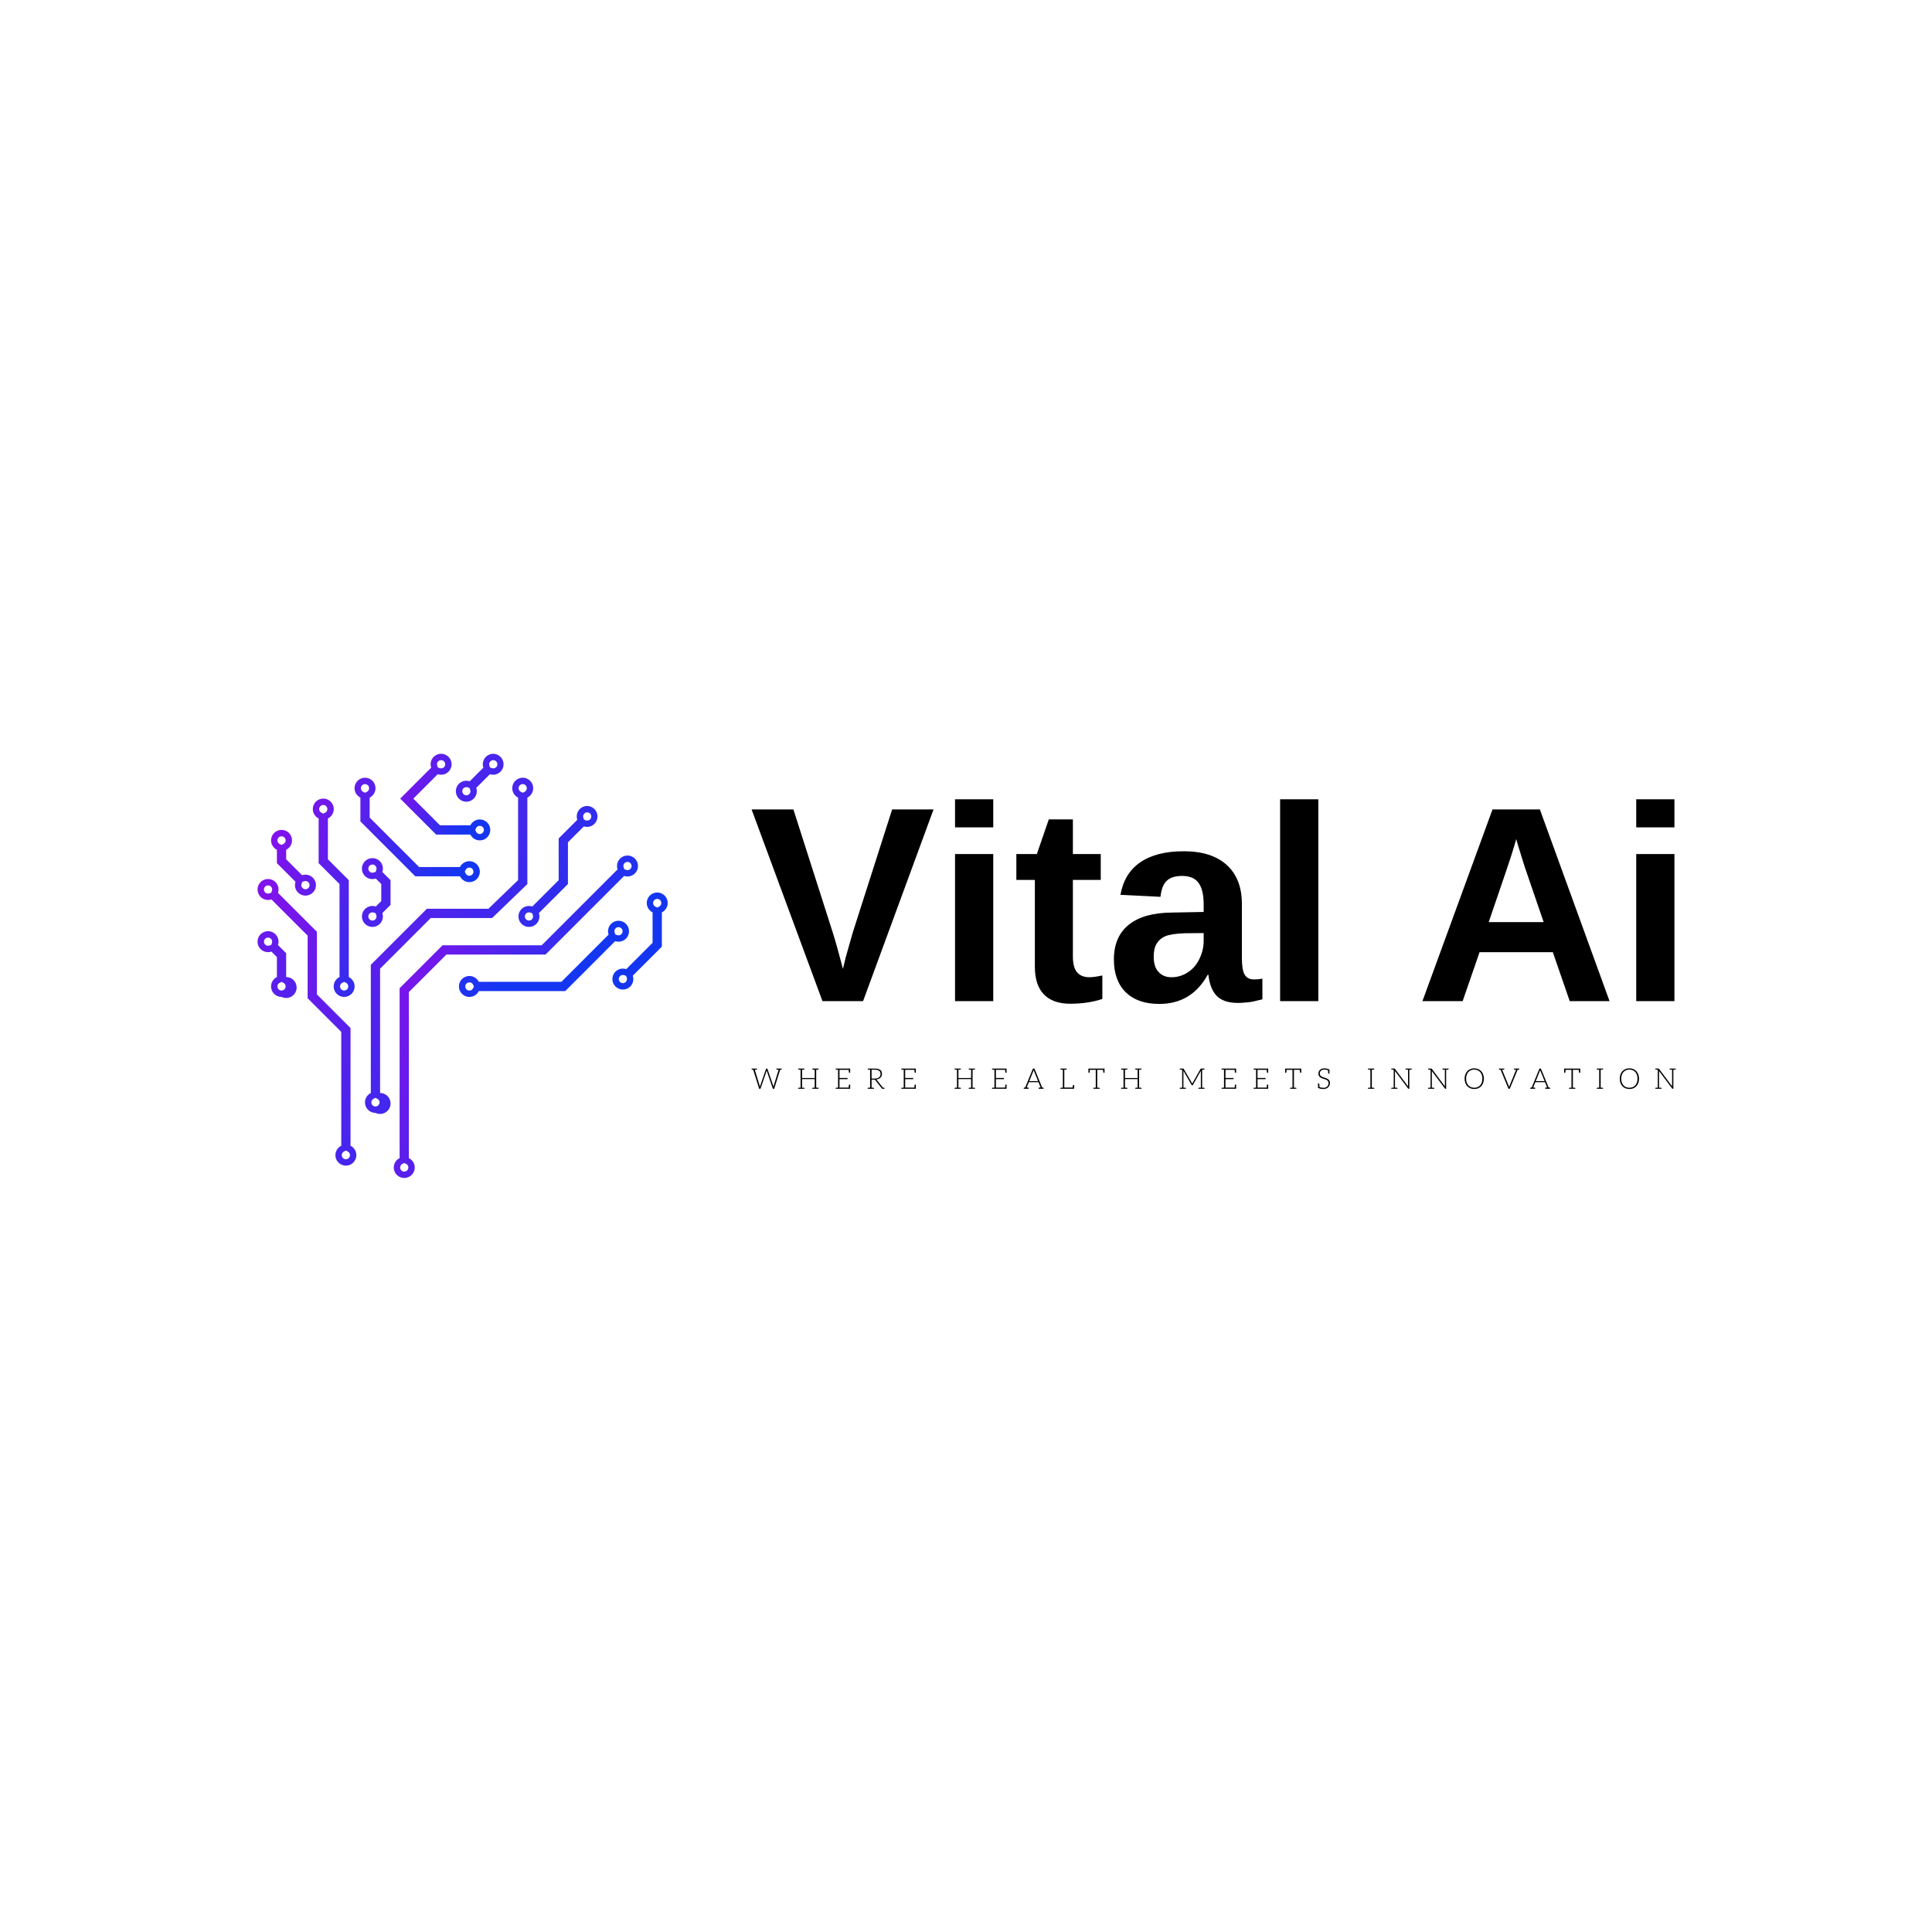 <svg data-v-fde0c5aa="" xmlns="http://www.w3.org/2000/svg" viewBox="0 0 300 300" class="iconLeftSlogan"><!----><defs data-v-fde0c5aa=""><!----></defs><rect data-v-fde0c5aa="" fill="transparent" x="0" y="0" width="300px" height="300px" class="logo-background-square"></rect><defs data-v-fde0c5aa=""><!----></defs><g data-v-fde0c5aa="" id="8cb8ba72-6720-49d6-9fff-7cfb6169f736" fill="#000000" transform="matrix(3.091,0,0,3.091,116.399,116.293)"><path d="M9.24 3.04L5.70 12.67L3.66 12.67L0.10 3.04L2.20 3.04L4.18 9.23L4.18 9.23Q4.37 9.83 4.69 11.05L4.69 11.05L4.83 10.46L5.18 9.23L7.16 3.04L9.24 3.04ZM12.24 3.94L10.32 3.94L10.32 2.53L12.24 2.53L12.24 3.94ZM12.24 12.67L10.32 12.67L10.32 5.28L12.24 5.28L12.24 12.67ZM16.10 12.80L16.10 12.80L16.10 12.80Q15.25 12.80 14.79 12.34L14.79 12.34L14.79 12.34Q14.33 11.87 14.33 10.94L14.33 10.94L14.33 6.58L13.40 6.58L13.40 5.28L14.43 5.28L15.03 3.54L16.24 3.54L16.24 5.28L17.64 5.28L17.64 6.58L16.24 6.58L16.24 10.42L16.24 10.42Q16.24 10.96 16.44 11.21L16.44 11.21L16.44 11.21Q16.65 11.47 17.08 11.47L17.08 11.47L17.08 11.47Q17.30 11.47 17.72 11.38L17.72 11.38L17.72 12.56L17.72 12.56Q17.01 12.80 16.10 12.80ZM20.58 12.81L20.58 12.81L20.58 12.81Q19.50 12.81 18.90 12.23L18.90 12.23L18.90 12.23Q18.30 11.64 18.30 10.58L18.30 10.58L18.30 10.58Q18.30 9.43 19.05 8.83L19.05 8.83L19.05 8.83Q19.80 8.23 21.22 8.22L21.22 8.22L22.81 8.19L22.81 7.81L22.81 7.81Q22.81 7.09 22.56 6.74L22.56 6.74L22.56 6.74Q22.31 6.38 21.73 6.38L21.73 6.38L21.73 6.38Q21.20 6.38 20.95 6.63L20.95 6.63L20.95 6.63Q20.70 6.87 20.64 7.43L20.64 7.43L18.63 7.33L18.63 7.33Q18.82 6.25 19.62 5.70L19.62 5.70L19.62 5.70Q20.43 5.14 21.81 5.14L21.81 5.14L21.81 5.14Q23.21 5.14 23.97 5.83L23.97 5.83L23.97 5.83Q24.73 6.52 24.73 7.79L24.73 7.79L24.73 10.49L24.73 10.49Q24.73 11.11 24.87 11.34L24.87 11.34L24.87 11.34Q25.01 11.58 25.34 11.58L25.34 11.58L25.34 11.58Q25.56 11.58 25.76 11.54L25.76 11.54L25.76 12.58L25.76 12.58Q25.59 12.62 25.46 12.65L25.46 12.65L25.46 12.65Q25.32 12.69 25.18 12.71L25.18 12.71L25.18 12.71Q25.05 12.73 24.89 12.74L24.89 12.74L24.89 12.74Q24.74 12.76 24.53 12.76L24.53 12.76L24.53 12.76Q23.81 12.76 23.46 12.40L23.46 12.40L23.46 12.40Q23.12 12.04 23.05 11.35L23.05 11.35L23.01 11.35L23.01 11.35Q22.20 12.81 20.58 12.81ZM22.81 9.63L22.81 9.25L21.83 9.26L21.83 9.26Q21.16 9.29 20.88 9.41L20.88 9.41L20.88 9.41Q20.60 9.53 20.45 9.78L20.45 9.78L20.45 9.78Q20.30 10.02 20.30 10.43L20.30 10.43L20.30 10.43Q20.30 10.96 20.55 11.21L20.55 11.21L20.55 11.21Q20.79 11.47 21.19 11.47L21.19 11.47L21.19 11.47Q21.64 11.47 22.02 11.22L22.02 11.22L22.02 11.22Q22.39 10.98 22.60 10.54L22.60 10.54L22.60 10.54Q22.81 10.11 22.81 9.63L22.81 9.63ZM28.57 12.67L26.65 12.67L26.65 2.53L28.57 2.53L28.57 12.67ZM43.20 12.67L41.20 12.67L40.35 10.21L36.67 10.21L35.82 12.67L33.80 12.67L37.32 3.04L39.70 3.04L43.20 12.67ZM38.65 5.00L38.51 4.53L38.47 4.68L38.47 4.68Q38.40 4.92 38.30 5.24L38.30 5.24L38.30 5.24Q38.21 5.55 37.13 8.70L37.13 8.70L39.89 8.70L38.94 5.93L38.65 5.00ZM46.46 3.94L44.54 3.94L44.54 2.53L46.46 2.53L46.46 3.94ZM46.46 12.67L44.54 12.67L44.54 5.28L46.46 5.28L46.46 12.67Z"></path></g><defs data-v-fde0c5aa=""><linearGradient data-v-fde0c5aa="" gradientTransform="rotate(25)" id="ef370a86-20cb-4e00-9439-7c5e3643e2f0" x1="0%" y1="0%" x2="100%" y2="0%"><stop data-v-fde0c5aa="" offset="0%" stop-color="#920DE9" stop-opacity="1"></stop><stop data-v-fde0c5aa="" offset="100%" stop-color="#1536F1" stop-opacity="1"></stop></linearGradient></defs><g data-v-fde0c5aa="" id="fdb62885-aa9d-49a2-957b-970595d986d7" stroke="none" fill="url(#ef370a86-20cb-4e00-9439-7c5e3643e2f0)" transform="matrix(0.792,0,0,0.792,32.239,110.383)"><path d="M82.322 29.618a.803.803 0 0 1 .566 1.368.791.791 0 0 1-.563.233.818.818 0 0 1-.26-.042l-.374-.126-.126-.374a.798.798 0 0 1 .757-1.059m-43.77 59.019l.354.175a.801.801 0 1 1-1.155.717c0-.305.171-.58.447-.717l.354-.175m43.77-60.269a2.049 2.049 0 0 0-1.942 2.707L65.494 45.962H46.056l-8.414 8.414v33.317a2.05 2.05 0 1 0 1.818 0V55.129l7.348-7.348h19.437l15.42-15.42a2.06 2.06 0 0 0 2.107-.491 2.051 2.051 0 0 0-1.45-3.502z"></path><path d="M61.778 14.362a.801.801 0 0 1 .354 1.518l-.354.175-.354-.175a.797.797 0 0 1-.447-.717c0-.441.36-.801.801-.801M32.906 75.869l.354.175a.801.801 0 1 1-1.155.717c0-.305.171-.58.447-.717l.354-.175m28.872-62.757A2.051 2.051 0 0 0 60.869 17v16.186l-5.823 5.615H42.987l-10.99 10.99v25.133a2.05 2.05 0 0 0 .909 3.888 2.05 2.05 0 1 0 .909-3.888v-24.38l9.925-9.925h12.04l6.908-6.661V17a2.05 2.05 0 0 0-.91-3.888zM11.851 34.222a.795.795 0 0 1 .756 1.057l-.126.374-.374.126a.818.818 0 0 1-.26.042.796.796 0 0 1-.563-1.365.799.799 0 0 1 .567-.234m15.258 51.991l.354.175a.801.801 0 1 1-1.155.717c0-.305.171-.58.447-.717l.354-.175M11.851 32.971a2.051 2.051 0 1 0 .656 3.993l7.101 7.101v12.276l6.593 6.593v22.334a2.05 2.05 0 0 0 .909 3.888 2.051 2.051 0 0 0 .909-3.888V62.181l-6.593-6.593V43.312l-7.634-7.634a2.049 2.049 0 0 0-1.941-2.707zM74.423 19.9a.803.803 0 0 1 .566 1.368.791.791 0 0 1-.563.233.818.818 0 0 1-.26-.042l-.374-.126-.126-.374a.798.798 0 0 1 .757-1.059M62.998 39.507c.089 0 .176.014.26.042l.374.126.126.374a.799.799 0 0 1-1.322.823.796.796 0 0 1 0-1.132.783.783 0 0 1 .562-.233m11.425-20.858a2.049 2.049 0 0 0-1.942 2.707l-3.655 3.655v8.184l-5.169 5.168a2.06 2.06 0 0 0-.659-.108 2.051 2.051 0 1 0 1.946 1.394l5.701-5.701v-8.184l3.123-3.122c.213.072.436.108.659.108a2.051 2.051 0 0 0-.004-4.101zM88.149 36.869a.801.801 0 0 1 .354 1.518l-.354.175-.354-.175a.797.797 0 0 1-.447-.717c0-.442.36-.801.801-.801m-6.736 14.914c.089 0 .176.014.26.042l.374.126.126.374a.799.799 0 0 1-1.322.823.803.803 0 0 1 0-1.133.783.783 0 0 1 .562-.232m6.736-16.165a2.051 2.051 0 0 0-.909 3.888v5.966l-5.169 5.168a2.06 2.06 0 0 0-.659-.108 2.051 2.051 0 1 0 1.946 1.394l5.701-5.701v-6.719a2.05 2.05 0 0 0-.91-3.888z"></path><path d="M22.676 18.454a.801.801 0 0 1 .354 1.518l-.354.175-.354-.175a.797.797 0 0 1-.447-.717c0-.441.36-.801.801-.801m4.092 34.681l.354.175a.801.801 0 1 1-1.155.717c0-.305.171-.58.447-.717l.354-.175m-4.092-35.931a2.051 2.051 0 0 0-.909 3.888v8.765l4.092 4.092V52.19a2.05 2.05 0 0 0 .909 3.888 2.051 2.051 0 0 0 .909-3.888V33.196l-4.092-4.092v-8.012a2.05 2.05 0 0 0-.909-3.888zM14.492 24.592a.801.801 0 0 1 .354 1.518l-.354.175-.354-.175a.797.797 0 0 1-.447-.717c0-.441.36-.801.801-.801m4.691 8.777c.213 0 .413.083.563.233a.803.803 0 0 1-.566 1.368.792.792 0 0 1-.566-.235.795.795 0 0 1-.19-.823l.126-.374.374-.126a.782.782 0 0 1 .259-.043m-4.691-10.027a2.051 2.051 0 0 0-.909 3.888v2.627l3.655 3.655a2.049 2.049 0 0 0 1.942 2.707 2.051 2.051 0 1 0-.655-3.993l-3.122-3.122V27.23a2.05 2.05 0 0 0-.911-3.888zM30.86 14.362a.801.801 0 0 1 .354 1.518l-.354.175-.354-.175a.797.797 0 0 1-.447-.717c0-.441.36-.801.801-.801m20.455 16.363a.801.801 0 0 1 0 1.602.797.797 0 0 1-.717-.447l-.175-.353.175-.354a.8.8 0 0 1 .717-.448M30.86 13.112A2.051 2.051 0 0 0 29.951 17v4.673l10.763 10.763h8.765a2.05 2.05 0 1 0 0-1.818h-8.012l-9.697-9.697V17a2.05 2.05 0 0 0-.91-3.888z"></path><path d="M45.778 9.669c.214 0 .415.083.566.235a.796.796 0 0 1 .235.566.795.795 0 0 1-.797.799.818.818 0 0 1-.26-.042l-.374-.126-.126-.374a.798.798 0 0 1 .756-1.058m7.583 12.872a.801.801 0 0 1 0 1.602.797.797 0 0 1-.717-.447l-.175-.353.175-.354a.797.797 0 0 1 .717-.448M45.778 8.419a2.049 2.049 0 0 0-1.942 2.707l-6.078 6.078 7.047 7.047h6.719a2.05 2.05 0 1 0 0-1.818h-5.965l-5.229-5.229 4.792-4.792a2.06 2.06 0 0 0 2.107-.491 2.051 2.051 0 0 0-1.451-3.502z"></path><path d="M56.008 9.669a.803.803 0 0 1 .566 1.368.791.791 0 0 1-.563.233.818.818 0 0 1-.26-.042l-.374-.126-.126-.374a.799.799 0 0 1 .757-1.059m-5.286 5.285c.089 0 .176.014.26.042l.374.126.126.374a.799.799 0 0 1-1.322.823.796.796 0 0 1 0-1.132.787.787 0 0 1 .562-.233m5.286-6.535a2.049 2.049 0 0 0-1.942 2.707l-2.686 2.686a2.06 2.06 0 0 0-.659-.108 2.051 2.051 0 1 0 1.946 1.394l2.686-2.686c.213.072.436.108.659.108a2.051 2.051 0 0 0-.004-4.101zM32.311 30.13a.795.795 0 0 1 .756 1.057l-.126.374-.374.126a.818.818 0 0 1-.26.042.791.791 0 0 1-.563-.233.803.803 0 0 1 0-1.133.802.802 0 0 1 .567-.233m-.003 9.377c.089 0 .176.014.26.042l.374.126.126.374a.798.798 0 0 1-1.322.823.803.803 0 0 1 0-1.133.786.786 0 0 1 .562-.232m.003-10.628a2.051 2.051 0 1 0 .655 3.993l1.077 1.076v3.339l-1.076 1.076a2.06 2.06 0 0 0-.659-.108 2.051 2.051 0 1 0 1.946 1.394l1.609-1.609v-4.845l-1.609-1.609a2.049 2.049 0 0 0-1.943-2.707zM80.561 42.406a.803.803 0 0 1 .566 1.368.791.791 0 0 1-.563.233.818.818 0 0 1-.26-.042l-.374-.126-.126-.374a.798.798 0 0 1 .757-1.059M51.326 53.231c.305 0 .58.171.717.447l.175.354-.175.353a.801.801 0 1 1-.717-1.154m29.235-12.075a2.049 2.049 0 0 0-1.942 2.707l-9.261 9.261H53.163a2.05 2.05 0 0 0-3.888.909 2.051 2.051 0 0 0 3.888.909h16.949l9.793-9.793a2.06 2.06 0 0 0 2.107-.491 2.051 2.051 0 0 0-1.451-3.502zM11.851 44.452a.795.795 0 0 1 .756 1.057l-.126.374-.374.126a.818.818 0 0 1-.26.042.791.791 0 0 1-.563-.233.803.803 0 0 1 0-1.133.802.802 0 0 1 .567-.233m2.641 8.683l.354.175a.801.801 0 1 1-1.155.717c0-.305.171-.58.447-.717l.354-.175m-2.641-9.933a2.051 2.051 0 1 0 .655 3.993l1.077 1.076v3.919a2.05 2.05 0 0 0 .909 3.888 2.05 2.05 0 1 0 .909-3.888v-4.673l-1.609-1.609a2.049 2.049 0 0 0-1.941-2.706z"></path></g><defs data-v-fde0c5aa=""><!----></defs><g data-v-fde0c5aa="" id="4a2f3746-643f-4617-9d7d-7553c0bf2b9d" fill="#000000" transform="matrix(0.317,0,0,0.317,116.601,164.687)"><path d="M14.50 3.92L13.96 3.92L13.92 3.92L12.45 3.92L12.45 4.19C12.45 4.34 12.53 4.42 12.71 4.44L12.84 4.44C12.89 4.44 12.99 4.45 13.13 4.45C13.27 4.45 13.41 4.47 13.58 4.47L11.20 12.24C11.17 12.33 11.14 12.43 11.13 12.54C11.12 12.66 11.09 12.75 11.06 12.87C11.03 12.75 11.02 12.63 10.99 12.53L10.91 12.24L8.11 4.10C8.08 4.05 8.05 3.99 8.01 3.96C7.97 3.93 7.91 3.92 7.84 3.92L7.64 3.92C7.57 3.92 7.52 3.93 7.48 3.98C7.43 4.02 7.39 4.05 7.38 4.10L4.58 12.25C4.55 12.35 4.52 12.43 4.49 12.54C4.47 12.64 4.45 12.75 4.42 12.88C4.41 12.78 4.38 12.67 4.35 12.54C4.34 12.43 4.31 12.33 4.28 12.24L1.90 4.47C2.07 4.47 2.21 4.45 2.34 4.45C2.46 4.45 2.55 4.44 2.60 4.44L2.72 4.44C2.90 4.42 3.00 4.34 3.00 4.19L3.00 3.92L1.53 3.92L0.94 3.92L0.34 3.92L0.34 4.19C0.34 4.34 0.43 4.42 0.62 4.44L0.71 4.44C0.76 4.44 0.80 4.45 0.87 4.45C0.94 4.45 1.02 4.47 1.11 4.47L4.06 13.82L4.69 13.82L7.63 5.22C7.67 5.11 7.70 5.00 7.73 4.87C7.76 5.00 7.78 5.11 7.83 5.22L10.75 13.82L11.40 13.82L14.34 4.47C14.42 4.47 14.49 4.45 14.56 4.45C14.63 4.45 14.69 4.44 14.73 4.44L14.83 4.44C15.01 4.42 15.09 4.34 15.09 4.19L15.09 3.92ZM32.87 4.44C33.05 4.42 33.15 4.34 33.15 4.19L33.15 3.92L31.98 3.92L31.25 3.92L30.07 3.92L30.07 4.19C30.07 4.34 30.17 4.42 30.35 4.44L30.48 4.44C30.55 4.44 30.66 4.45 30.80 4.45C30.94 4.45 31.08 4.47 31.25 4.47L31.25 8.53L25.05 8.53L25.05 4.47C25.21 4.47 25.37 4.45 25.51 4.45C25.65 4.45 25.75 4.44 25.82 4.44L25.96 4.44C26.14 4.42 26.22 4.34 26.22 4.19L26.22 3.92L25.05 3.92L24.33 3.92L23.14 3.92L23.14 4.19C23.14 4.34 23.24 4.42 23.42 4.44L23.56 4.44C23.63 4.44 23.73 4.45 23.87 4.45C24.01 4.45 24.16 4.47 24.33 4.47L24.33 13.26C24.16 13.26 24.01 13.27 23.87 13.27C23.73 13.27 23.63 13.29 23.56 13.29L23.42 13.29C23.24 13.30 23.14 13.38 23.14 13.54L23.14 13.82L24.33 13.82L25.05 13.82L26.22 13.82L26.22 13.54C26.22 13.38 26.14 13.30 25.96 13.29L25.82 13.29C25.75 13.29 25.65 13.27 25.51 13.27C25.37 13.27 25.21 13.26 25.05 13.26L25.05 9.07L31.25 9.07L31.25 13.26C31.08 13.26 30.94 13.27 30.80 13.27C30.66 13.27 30.55 13.29 30.48 13.29L30.35 13.29C30.17 13.30 30.07 13.38 30.07 13.54L30.07 13.82L31.25 13.82L31.98 13.82L33.15 13.82L33.15 13.54C33.15 13.38 33.05 13.30 32.87 13.29L32.75 13.29C32.68 13.29 32.56 13.27 32.42 13.27C32.28 13.27 32.14 13.26 31.98 13.26L31.98 4.47C32.14 4.47 32.28 4.45 32.42 4.45C32.56 4.45 32.68 4.44 32.75 4.44ZM42.69 3.92L41.50 3.92L41.50 4.19C41.50 4.34 41.59 4.42 41.78 4.44L41.92 4.44C41.99 4.44 42.08 4.45 42.22 4.45C42.36 4.45 42.52 4.47 42.69 4.47L42.69 13.26C42.52 13.26 42.36 13.27 42.22 13.27C42.08 13.27 41.99 13.29 41.92 13.29L41.78 13.29C41.59 13.30 41.51 13.38 41.51 13.54L41.51 13.82L42.69 13.82L48.62 13.82L48.62 13.22L48.62 11.76L48.27 11.76C48.08 11.76 47.99 11.89 47.98 12.11C47.98 12.14 47.96 12.19 47.96 12.29C47.96 12.39 47.96 12.53 47.95 12.74C47.94 12.95 47.92 13.09 47.92 13.22L43.40 13.22L43.40 9.09L47.35 9.09L47.35 8.51L43.40 8.51L43.40 4.51L47.92 4.51C47.95 5.12 47.98 5.50 47.98 5.63C47.99 5.85 48.08 5.96 48.27 5.96L48.62 5.96L48.62 4.51L48.62 3.92ZM65.20 13.29L65.10 13.29L64.92 13.29C64.83 13.29 64.75 13.27 64.67 13.27L61.70 9.53C61.61 9.42 61.50 9.32 61.39 9.25C61.82 9.21 62.22 9.11 62.57 8.96C62.92 8.81 63.20 8.61 63.45 8.37C63.69 8.13 63.88 7.85 64.01 7.55C64.13 7.24 64.20 6.89 64.20 6.51C64.20 5.66 63.92 5.03 63.36 4.58C62.80 4.14 61.95 3.92 60.80 3.92L58.39 3.92L57.22 3.92L57.22 4.19C57.22 4.34 57.30 4.42 57.48 4.44L57.62 4.44C57.69 4.44 57.79 4.45 57.93 4.45C58.07 4.45 58.23 4.47 58.39 4.47L58.39 13.26C58.23 13.26 58.07 13.27 57.93 13.27C57.79 13.27 57.69 13.29 57.62 13.29L57.48 13.29C57.30 13.30 57.20 13.38 57.20 13.54L57.20 13.82L58.39 13.82L59.11 13.82L60.28 13.82L60.28 13.54C60.28 13.38 60.19 13.30 60.00 13.29L59.86 13.29C59.79 13.29 59.70 13.27 59.56 13.27C59.42 13.27 59.28 13.26 59.11 13.26L59.11 9.34L60.28 9.34C60.48 9.34 60.62 9.35 60.70 9.39C60.79 9.44 60.87 9.52 60.96 9.62L64.13 13.64C64.19 13.71 64.23 13.75 64.29 13.78C64.34 13.80 64.41 13.82 64.48 13.82L64.55 13.82L65.10 13.82L65.46 13.82L65.46 13.54C65.46 13.38 65.38 13.30 65.20 13.29ZM60.70 8.81L59.11 8.81L59.11 4.48L60.80 4.48C61.68 4.48 62.36 4.66 62.82 5.00C63.28 5.33 63.50 5.87 63.50 6.57C63.50 6.92 63.45 7.21 63.32 7.49C63.20 7.77 63 7.99 62.76 8.19C62.52 8.39 62.23 8.55 61.88 8.65C61.53 8.75 61.14 8.81 60.70 8.81ZM74.86 3.92L73.67 3.92L73.67 4.19C73.67 4.34 73.77 4.42 73.95 4.44L74.09 4.44C74.16 4.44 74.26 4.45 74.40 4.45C74.54 4.45 74.69 4.47 74.86 4.47L74.86 13.26C74.69 13.26 74.54 13.27 74.40 13.27C74.26 13.27 74.16 13.29 74.09 13.29L73.95 13.29C73.77 13.30 73.68 13.38 73.68 13.54L73.68 13.82L74.86 13.82L80.79 13.82L80.79 13.22L80.79 11.76L80.44 11.76C80.25 11.76 80.16 11.89 80.15 12.11C80.15 12.14 80.14 12.19 80.14 12.29C80.14 12.39 80.14 12.53 80.12 12.74C80.11 12.95 80.09 13.09 80.09 13.22L75.57 13.22L75.57 9.09L79.52 9.09L79.52 8.51L75.57 8.51L75.57 4.51L80.09 4.51C80.12 5.12 80.15 5.50 80.15 5.63C80.16 5.85 80.25 5.96 80.44 5.96L80.79 5.96L80.79 4.51L80.79 3.92ZM109.48 4.44C109.66 4.42 109.76 4.34 109.76 4.19L109.76 3.92L108.58 3.92L107.86 3.92L106.68 3.92L106.68 4.19C106.68 4.34 106.78 4.42 106.96 4.44L107.09 4.44C107.16 4.44 107.27 4.45 107.41 4.45C107.55 4.45 107.69 4.47 107.86 4.47L107.86 8.53L101.65 8.53L101.65 4.47C101.82 4.47 101.98 4.45 102.12 4.45C102.26 4.45 102.35 4.44 102.42 4.44L102.56 4.44C102.75 4.42 102.83 4.34 102.83 4.19L102.83 3.92L101.65 3.92L100.94 3.92L99.75 3.92L99.75 4.19C99.75 4.34 99.85 4.42 100.03 4.44L100.17 4.44C100.24 4.44 100.34 4.45 100.48 4.45C100.62 4.45 100.77 4.47 100.94 4.47L100.94 13.26C100.77 13.26 100.62 13.27 100.48 13.27C100.34 13.27 100.24 13.29 100.17 13.29L100.03 13.29C99.85 13.30 99.75 13.38 99.75 13.54L99.75 13.82L100.94 13.82L101.65 13.82L102.83 13.82L102.83 13.54C102.83 13.38 102.75 13.30 102.56 13.29L102.42 13.29C102.35 13.29 102.26 13.27 102.12 13.27C101.98 13.27 101.82 13.26 101.65 13.26L101.65 9.07L107.86 9.07L107.86 13.26C107.69 13.26 107.55 13.27 107.41 13.27C107.27 13.27 107.16 13.29 107.09 13.29L106.96 13.29C106.78 13.30 106.68 13.38 106.68 13.54L106.68 13.82L107.86 13.82L108.58 13.82L109.76 13.82L109.76 13.54C109.76 13.38 109.66 13.30 109.48 13.29L109.35 13.29C109.28 13.29 109.17 13.27 109.03 13.27C108.89 13.27 108.75 13.26 108.58 13.26L108.58 4.47C108.75 4.47 108.89 4.45 109.03 4.45C109.17 4.45 109.28 4.44 109.35 4.44ZM119.29 3.92L118.10 3.92L118.10 4.19C118.10 4.34 118.20 4.42 118.38 4.44L118.52 4.44C118.59 4.44 118.69 4.45 118.83 4.45C118.97 4.45 119.13 4.47 119.29 4.47L119.29 13.26C119.13 13.26 118.97 13.27 118.83 13.27C118.69 13.27 118.59 13.29 118.52 13.29L118.38 13.29C118.20 13.30 118.12 13.38 118.12 13.54L118.12 13.82L119.29 13.82L125.23 13.82L125.23 13.22L125.23 11.76L124.88 11.76C124.68 11.76 124.60 11.89 124.59 12.11C124.59 12.14 124.57 12.19 124.57 12.29C124.57 12.39 124.57 12.53 124.56 12.74C124.54 12.95 124.53 13.09 124.53 13.22L120.01 13.22L120.01 9.09L123.96 9.09L123.96 8.51L120.01 8.51L120.01 4.51L124.53 4.51C124.56 5.12 124.59 5.50 124.59 5.63C124.60 5.85 124.68 5.96 124.88 5.96L125.23 5.96L125.23 4.51L125.23 3.92ZM143.11 13.22L142.65 13.17L138.87 3.91L138.15 3.91L134.36 13.17L133.91 13.22C133.73 13.23 133.64 13.33 133.64 13.50L133.64 13.82L134.09 13.82L134.39 13.82L134.64 13.82L134.74 13.82L136.05 13.82L136.05 13.50C136.05 13.31 135.94 13.23 135.73 13.22C135.72 13.22 135.69 13.20 135.65 13.20C135.60 13.20 135.55 13.19 135.45 13.19C135.35 13.19 135.23 13.19 135.09 13.17L136.07 10.75L136.14 10.57L140.87 10.57L140.94 10.75L141.92 13.17C141.78 13.19 141.67 13.19 141.57 13.19C141.47 13.19 141.40 13.20 141.36 13.20C141.32 13.20 141.29 13.22 141.27 13.22C141.06 13.23 140.95 13.31 140.95 13.50L140.95 13.82L142.27 13.82L142.37 13.82L142.63 13.82L142.91 13.82L143.37 13.82L143.37 13.50C143.37 13.33 143.29 13.23 143.11 13.22ZM138.31 5.22C138.33 5.14 138.38 5.04 138.40 4.94C138.43 4.84 138.47 4.75 138.50 4.63C138.53 4.75 138.57 4.84 138.60 4.94C138.63 5.04 138.67 5.12 138.70 5.21L140.66 10.04L136.36 10.04ZM157.98 11.97C157.78 11.97 157.70 12.08 157.68 12.31C157.68 12.32 157.68 12.38 157.67 12.43C157.65 12.49 157.65 12.59 157.64 12.71C157.63 12.84 157.61 13.01 157.60 13.20L153.51 13.20L153.51 4.47C153.68 4.47 153.82 4.45 153.96 4.45C154.10 4.45 154.21 4.44 154.28 4.44L154.41 4.44C154.59 4.42 154.69 4.34 154.69 4.19L154.69 3.92L153.51 3.92L152.80 3.92L151.61 3.92L151.61 4.19C151.61 4.34 151.70 4.42 151.89 4.44L152.03 4.44C152.10 4.44 152.19 4.45 152.33 4.45C152.47 4.45 152.63 4.47 152.80 4.47L152.80 13.26C152.63 13.26 152.47 13.27 152.33 13.27C152.19 13.27 152.10 13.29 152.03 13.29L151.89 13.29C151.70 13.30 151.61 13.38 151.61 13.54L151.61 13.82L152.80 13.82L158.07 13.82L158.20 13.82L158.33 13.82L158.33 13.55L158.33 12.99L158.33 11.97L158.05 11.97ZM173.12 3.92L172.93 3.92L165.63 3.92L165.42 3.92L165.33 3.92L165.33 5.96L165.68 5.96C165.87 5.96 165.96 5.85 165.97 5.63C165.97 5.53 166.00 5.17 166.03 4.52L168.92 4.52L168.92 13.26C168.76 13.26 168.62 13.27 168.48 13.27C168.34 13.27 168.22 13.29 168.15 13.29L168.03 13.29C167.85 13.30 167.75 13.38 167.75 13.54L167.75 13.82L168.92 13.82L169.64 13.82L170.83 13.82L170.83 13.54C170.83 13.38 170.73 13.30 170.55 13.29L170.41 13.29C170.34 13.29 170.24 13.27 170.10 13.27C169.96 13.27 169.81 13.26 169.64 13.26L169.64 4.52L172.52 4.52C172.56 5.24 172.58 5.60 172.58 5.63C172.59 5.85 172.69 5.96 172.89 5.96L173.22 5.96L173.22 3.92ZM191.06 4.44C191.24 4.42 191.34 4.34 191.34 4.19L191.34 3.92L190.16 3.92L189.43 3.92L188.26 3.92L188.26 4.19C188.26 4.34 188.36 4.42 188.54 4.44L188.66 4.44C188.73 4.44 188.85 4.45 188.99 4.45C189.13 4.45 189.27 4.47 189.43 4.47L189.43 8.53L183.23 8.53L183.23 4.47C183.40 4.47 183.55 4.45 183.69 4.45C183.83 4.45 183.93 4.44 184.00 4.44L184.14 4.44C184.32 4.42 184.41 4.34 184.41 4.19L184.41 3.92L183.23 3.92L182.52 3.92L181.33 3.92L181.33 4.19C181.33 4.34 181.43 4.42 181.61 4.44L181.75 4.44C181.82 4.44 181.92 4.45 182.06 4.45C182.20 4.45 182.35 4.47 182.52 4.47L182.52 13.26C182.35 13.26 182.20 13.27 182.06 13.27C181.92 13.27 181.82 13.29 181.75 13.29L181.61 13.29C181.43 13.30 181.33 13.38 181.33 13.54L181.33 13.82L182.52 13.82L183.23 13.82L184.41 13.82L184.41 13.54C184.41 13.38 184.32 13.30 184.14 13.29L184.00 13.29C183.93 13.29 183.83 13.27 183.69 13.27C183.55 13.27 183.40 13.26 183.23 13.26L183.23 9.07L189.43 9.07L189.43 13.26C189.27 13.26 189.13 13.27 188.99 13.27C188.85 13.27 188.73 13.29 188.66 13.29L188.54 13.29C188.36 13.30 188.26 13.38 188.26 13.54L188.26 13.82L189.43 13.82L190.16 13.82L191.34 13.82L191.34 13.54C191.34 13.38 191.24 13.30 191.06 13.29L190.93 13.29C190.86 13.29 190.75 13.27 190.61 13.27C190.47 13.27 190.33 13.26 190.16 13.26L190.16 4.47C190.33 4.47 190.47 4.45 190.61 4.45C190.75 4.45 190.86 4.44 190.93 4.44ZM221.93 4.44C222.11 4.42 222.21 4.34 222.21 4.19L222.21 3.92L221.03 3.92L220.53 3.92C220.46 3.92 220.42 3.92 220.37 3.93C220.33 3.95 220.30 3.99 220.26 4.05L216.37 10.92C216.33 10.99 216.30 11.06 216.27 11.13C216.24 11.20 216.22 11.28 216.19 11.35C216.13 11.20 216.08 11.06 216.01 10.93L212.00 4.05C211.96 3.99 211.93 3.95 211.89 3.93C211.85 3.92 211.81 3.92 211.74 3.92L211.25 3.92L210.06 3.92L210.06 4.19C210.06 4.34 210.15 4.42 210.34 4.44L210.48 4.44C210.55 4.44 210.64 4.45 210.78 4.45C210.92 4.45 211.08 4.47 211.25 4.47L211.25 13.26C211.08 13.26 210.92 13.27 210.78 13.27C210.64 13.27 210.55 13.29 210.48 13.29L210.34 13.29C210.15 13.30 210.06 13.38 210.06 13.54L210.06 13.82L211.25 13.82L211.86 13.82L213.08 13.82L213.08 13.54C213.08 13.38 212.98 13.30 212.80 13.29L212.66 13.29C212.59 13.29 212.48 13.27 212.34 13.27C212.20 13.27 212.03 13.26 211.86 13.26L211.86 5.38C211.86 5.25 211.86 5.12 211.85 4.98L215.85 11.91C215.92 12.04 216.02 12.10 216.13 12.10L216.24 12.10C216.37 12.10 216.45 12.04 216.52 11.91L220.42 4.98C220.40 5.12 220.40 5.25 220.40 5.38L220.40 13.26C220.23 13.26 220.07 13.27 219.93 13.27C219.79 13.27 219.67 13.29 219.60 13.29L219.46 13.29C219.28 13.30 219.18 13.38 219.18 13.54L219.18 13.82L220.40 13.82L221.03 13.82L222.21 13.82L222.21 13.54C222.21 13.38 222.11 13.30 221.93 13.29L221.80 13.29C221.73 13.29 221.62 13.27 221.48 13.27C221.34 13.27 221.20 13.26 221.03 13.26L221.03 4.47C221.20 4.47 221.34 4.45 221.48 4.45C221.62 4.45 221.73 4.44 221.80 4.44ZM231.74 3.92L230.55 3.92L230.55 4.19C230.55 4.34 230.65 4.42 230.83 4.44L230.97 4.44C231.04 4.44 231.14 4.45 231.28 4.45C231.42 4.45 231.57 4.47 231.74 4.47L231.74 13.26C231.57 13.26 231.42 13.27 231.28 13.27C231.14 13.27 231.04 13.29 230.97 13.29L230.83 13.29C230.65 13.30 230.57 13.38 230.57 13.54L230.57 13.82L231.74 13.82L237.68 13.82L237.68 13.22L237.68 11.76L237.33 11.76C237.13 11.76 237.05 11.89 237.03 12.11C237.03 12.14 237.02 12.19 237.02 12.29C237.02 12.39 237.02 12.53 237.01 12.74C236.99 12.95 236.98 13.09 236.98 13.22L232.46 13.22L232.46 9.09L236.40 9.09L236.40 8.51L232.46 8.51L232.46 4.51L236.98 4.51C237.01 5.12 237.03 5.50 237.03 5.63C237.05 5.85 237.13 5.96 237.33 5.96L237.68 5.96L237.68 4.51L237.68 3.92ZM247.45 3.92L246.26 3.92L246.26 4.19C246.26 4.34 246.36 4.42 246.54 4.44L246.68 4.44C246.75 4.44 246.85 4.45 246.99 4.45C247.13 4.45 247.28 4.47 247.45 4.47L247.45 13.26C247.28 13.26 247.13 13.27 246.99 13.27C246.85 13.27 246.75 13.29 246.68 13.29L246.54 13.29C246.36 13.30 246.27 13.38 246.27 13.54L246.27 13.82L247.45 13.82L253.39 13.82L253.39 13.22L253.39 11.76L253.04 11.76C252.84 11.76 252.76 11.89 252.74 12.11C252.74 12.14 252.73 12.19 252.73 12.29C252.73 12.39 252.73 12.53 252.71 12.74C252.70 12.95 252.69 13.09 252.69 13.22L248.16 13.22L248.16 9.09L252.11 9.09L252.11 8.51L248.16 8.51L248.16 4.51L252.69 4.51C252.71 5.12 252.74 5.50 252.74 5.63C252.76 5.85 252.84 5.96 253.04 5.96L253.39 5.96L253.39 4.51L253.39 3.92ZM269.49 3.92L269.29 3.92L262.00 3.92L261.79 3.92L261.69 3.92L261.69 5.96L262.04 5.96C262.23 5.96 262.32 5.85 262.33 5.63C262.33 5.53 262.36 5.17 262.39 4.52L265.29 4.52L265.29 13.26C265.12 13.26 264.98 13.27 264.84 13.27C264.70 13.27 264.59 13.29 264.52 13.29L264.39 13.29C264.21 13.30 264.11 13.38 264.11 13.54L264.11 13.82L265.29 13.82L266.00 13.82L267.19 13.82L267.19 13.54C267.19 13.38 267.09 13.30 266.91 13.29L266.77 13.29C266.70 13.29 266.60 13.27 266.46 13.27C266.32 13.27 266.17 13.26 266.00 13.26L266.00 4.52L268.88 4.52C268.93 5.24 268.94 5.60 268.94 5.63C268.95 5.85 269.05 5.96 269.25 5.96L269.58 5.96L269.58 3.92ZM283.42 9.91C283.28 9.65 283.08 9.39 282.84 9.21C282.60 9.03 282.35 8.88 282.06 8.75C281.76 8.62 281.44 8.51 281.13 8.41C280.83 8.32 280.52 8.20 280.22 8.11C279.93 7.99 279.66 7.87 279.43 7.71C279.19 7.56 279.01 7.38 278.87 7.15C278.73 6.93 278.64 6.65 278.64 6.31C278.64 6.06 278.70 5.82 278.80 5.59C278.89 5.35 279.03 5.15 279.22 4.97C279.40 4.79 279.62 4.65 279.90 4.55C280.18 4.45 280.49 4.40 280.85 4.40C281.53 4.40 282.14 4.51 282.70 4.75C282.74 5.54 282.77 5.99 282.77 6.06C282.79 6.29 282.87 6.41 283.07 6.41L283.40 6.41L283.40 4.38C282.52 4.00 281.68 3.81 280.85 3.81C280.39 3.81 279.99 3.88 279.62 4.02C279.26 4.16 278.96 4.34 278.73 4.58C278.49 4.82 278.29 5.08 278.17 5.39C278.04 5.70 277.98 6.02 277.98 6.36C277.98 6.78 278.05 7.14 278.19 7.42C278.33 7.70 278.53 7.92 278.77 8.12C279.01 8.32 279.26 8.46 279.55 8.58C279.85 8.71 280.17 8.82 280.48 8.92C280.78 9.02 281.08 9.11 281.39 9.21C281.68 9.31 281.95 9.45 282.18 9.60C282.42 9.76 282.60 9.94 282.74 10.16C282.88 10.39 282.95 10.68 282.95 11.03C282.95 11.35 282.90 11.66 282.79 11.94C282.67 12.22 282.52 12.46 282.31 12.67C282.10 12.88 281.83 13.05 281.53 13.16C281.22 13.29 280.87 13.33 280.48 13.33C279.69 13.33 279.03 13.20 278.50 12.95C278.49 12.75 278.49 12.54 278.47 12.32C278.46 12.10 278.46 11.91 278.45 11.76C278.43 11.61 278.43 11.52 278.43 11.51C278.42 11.28 278.32 11.17 278.12 11.17L277.79 11.17L277.79 13.02L277.79 13.20L277.79 13.38C278.64 13.75 279.52 13.93 280.45 13.93C280.95 13.93 281.40 13.85 281.79 13.69C282.18 13.54 282.52 13.31 282.79 13.05C283.05 12.78 283.28 12.46 283.42 12.10C283.56 11.73 283.63 11.34 283.63 10.92C283.63 10.51 283.56 10.18 283.42 9.91ZM305.07 4.44C305.26 4.42 305.34 4.34 305.34 4.19L305.34 3.91L304.16 3.91L303.45 3.91L302.26 3.91L302.26 4.19C302.26 4.34 302.36 4.42 302.54 4.44L302.68 4.44C302.75 4.44 302.85 4.45 302.99 4.45C303.13 4.45 303.28 4.47 303.45 4.47L303.45 13.26C303.28 13.26 303.13 13.27 302.99 13.27C302.85 13.27 302.75 13.29 302.68 13.29L302.54 13.29C302.36 13.30 302.26 13.38 302.26 13.54L302.26 13.82L303.45 13.82L304.16 13.82L305.34 13.82L305.34 13.54C305.34 13.38 305.26 13.30 305.07 13.29L304.93 13.29C304.86 13.29 304.77 13.27 304.63 13.27C304.49 13.27 304.33 13.26 304.16 13.26L304.16 4.47C304.33 4.47 304.49 4.45 304.63 4.45C304.77 4.45 304.86 4.44 304.93 4.44ZM322.52 3.92L321.89 3.92L320.67 3.92L320.67 4.19C320.67 4.34 320.77 4.42 320.95 4.44L321.09 4.44C321.16 4.44 321.27 4.45 321.41 4.45C321.55 4.45 321.72 4.47 321.89 4.47L321.89 12.22C321.89 12.35 321.89 12.49 321.90 12.63L315.49 4.05C315.45 3.99 315.42 3.95 315.38 3.93C315.34 3.92 315.29 3.91 315.22 3.91L314.87 3.91L313.68 3.91L313.68 4.19C313.68 4.34 313.78 4.42 313.96 4.44L314.10 4.44C314.17 4.44 314.27 4.45 314.41 4.45C314.55 4.45 314.71 4.47 314.87 4.47L314.87 13.26C314.71 13.26 314.55 13.27 314.41 13.27C314.27 13.27 314.17 13.29 314.10 13.29L313.96 13.29C313.78 13.30 313.68 13.38 313.68 13.54L313.68 13.82L314.87 13.82L315.49 13.82L316.71 13.82L316.71 13.54C316.71 13.38 316.61 13.30 316.43 13.29L316.29 13.29C316.22 13.29 316.09 13.27 315.95 13.27C315.81 13.27 315.66 13.26 315.49 13.26L315.49 5.49C315.49 5.36 315.49 5.22 315.48 5.08L321.92 13.68C321.99 13.78 322.06 13.82 322.17 13.82L322.52 13.82L322.52 4.47C322.69 4.47 322.83 4.45 322.97 4.45C323.11 4.45 323.22 4.44 323.29 4.44L323.41 4.44C323.60 4.42 323.69 4.34 323.69 4.19L323.69 3.92ZM340.56 3.92L339.93 3.92L338.72 3.92L338.72 4.19C338.72 4.34 338.81 4.42 339.00 4.44L339.14 4.44C339.21 4.44 339.32 4.45 339.46 4.45C339.60 4.45 339.77 4.47 339.93 4.47L339.93 12.22C339.93 12.35 339.93 12.49 339.95 12.63L333.54 4.05C333.49 3.99 333.47 3.95 333.42 3.93C333.38 3.92 333.34 3.91 333.27 3.91L332.92 3.91L331.73 3.91L331.73 4.19C331.73 4.34 331.83 4.42 332.01 4.44L332.15 4.44C332.22 4.44 332.32 4.45 332.46 4.45C332.60 4.45 332.75 4.47 332.92 4.47L332.92 13.26C332.75 13.26 332.60 13.27 332.46 13.27C332.32 13.27 332.22 13.29 332.15 13.29L332.01 13.29C331.83 13.30 331.73 13.38 331.73 13.54L331.73 13.82L332.92 13.82L333.54 13.82L334.75 13.82L334.75 13.54C334.75 13.38 334.66 13.30 334.47 13.29L334.33 13.29C334.26 13.29 334.14 13.27 334.00 13.27C333.86 13.27 333.70 13.26 333.54 13.26L333.54 5.49C333.54 5.36 333.54 5.22 333.52 5.08L339.96 13.68C340.03 13.78 340.10 13.82 340.21 13.82L340.56 13.82L340.56 4.47C340.73 4.47 340.87 4.45 341.01 4.45C341.15 4.45 341.26 4.44 341.33 4.44L341.46 4.44C341.64 4.42 341.74 4.34 341.74 4.19L341.74 3.92ZM359.04 8.86C359.04 8.11 358.92 7.41 358.69 6.79C358.47 6.17 358.15 5.64 357.73 5.19C357.31 4.75 356.82 4.40 356.24 4.16C355.67 3.92 355.01 3.79 354.31 3.79C353.61 3.79 352.98 3.92 352.41 4.16C351.83 4.40 351.33 4.75 350.91 5.19C350.49 5.64 350.17 6.17 349.94 6.79C349.72 7.41 349.59 8.11 349.59 8.86C349.59 9.63 349.72 10.33 349.94 10.95C350.17 11.56 350.49 12.10 350.91 12.54C351.33 12.99 351.83 13.33 352.41 13.57C352.98 13.80 353.61 13.93 354.31 13.93C355.01 13.93 355.67 13.80 356.24 13.57C356.82 13.33 357.31 12.99 357.73 12.54C358.15 12.10 358.47 11.56 358.69 10.95C358.92 10.33 359.04 9.63 359.04 8.86ZM358.29 8.86C358.29 9.56 358.20 10.18 358.01 10.72C357.81 11.27 357.55 11.75 357.20 12.12C356.85 12.50 356.43 12.81 355.94 13.01C355.45 13.20 354.91 13.30 354.31 13.30C353.72 13.30 353.19 13.20 352.70 13.01C352.21 12.81 351.79 12.50 351.44 12.12C351.09 11.75 350.81 11.27 350.62 10.72C350.42 10.18 350.34 9.56 350.34 8.86C350.34 8.18 350.42 7.55 350.62 7.00C350.81 6.45 351.09 5.98 351.44 5.60C351.79 5.22 352.21 4.91 352.70 4.72C353.19 4.52 353.72 4.41 354.31 4.41C354.91 4.41 355.45 4.52 355.94 4.72C356.43 4.91 356.85 5.22 357.20 5.60C357.55 5.98 357.81 6.45 358.01 7.00C358.20 7.55 358.29 8.18 358.29 8.86ZM375.80 3.92L375.24 3.92L375.21 3.92L373.74 3.92L373.74 4.19C373.74 4.34 373.83 4.42 374.01 4.44L374.14 4.44C374.19 4.44 374.28 4.45 374.40 4.45C374.53 4.45 374.67 4.47 374.82 4.47L371.62 12.32C371.53 12.53 371.46 12.75 371.41 13.01C371.35 12.77 371.28 12.53 371.20 12.32L367.96 4.47C368.12 4.47 368.27 4.45 368.40 4.45C368.52 4.45 368.61 4.44 368.66 4.44L368.77 4.44C368.96 4.42 369.05 4.34 369.05 4.19L369.05 3.92L367.56 3.92L367.00 3.92L366.39 3.92L366.39 4.19C366.39 4.34 366.49 4.42 366.67 4.44L366.77 4.44C366.81 4.44 366.88 4.45 366.95 4.45C367.02 4.45 367.12 4.47 367.22 4.47L371.08 13.82L371.71 13.82L375.58 4.47C375.68 4.47 375.77 4.45 375.84 4.45C375.91 4.45 375.98 4.44 376.03 4.44L376.11 4.44C376.29 4.42 376.39 4.34 376.39 4.19L376.39 3.92ZM391.22 13.22L390.75 13.17L386.97 3.91L386.26 3.91L382.47 13.17L382.02 13.22C381.84 13.23 381.75 13.33 381.75 13.50L381.75 13.82L382.20 13.82L382.49 13.82L382.75 13.82L382.84 13.82L384.16 13.82L384.16 13.50C384.16 13.31 384.05 13.23 383.84 13.22C383.82 13.22 383.80 13.20 383.75 13.20C383.71 13.20 383.66 13.19 383.56 13.19C383.46 13.19 383.33 13.19 383.19 13.17L384.17 10.75L384.24 10.57L388.98 10.57L389.05 10.75L390.03 13.17C389.89 13.19 389.77 13.19 389.68 13.19C389.58 13.19 389.51 13.20 389.47 13.20C389.42 13.20 389.40 13.22 389.38 13.22C389.17 13.23 389.06 13.31 389.06 13.50L389.06 13.82L390.38 13.82L390.47 13.82L390.74 13.82L391.02 13.82L391.48 13.82L391.48 13.50C391.48 13.33 391.40 13.23 391.22 13.22ZM386.41 5.22C386.44 5.14 386.48 5.04 386.51 4.94C386.54 4.84 386.58 4.75 386.61 4.63C386.64 4.75 386.68 4.84 386.71 4.94C386.74 5.04 386.78 5.12 386.81 5.21L388.77 10.04L384.47 10.04ZM406.14 3.92L405.94 3.92L398.65 3.92L398.44 3.92L398.34 3.92L398.34 5.96L398.69 5.96C398.89 5.96 398.97 5.85 398.99 5.63C398.99 5.53 399.01 5.17 399.04 4.52L401.94 4.52L401.94 13.26C401.77 13.26 401.63 13.27 401.49 13.27C401.35 13.27 401.24 13.29 401.17 13.29L401.04 13.29C400.86 13.30 400.76 13.38 400.76 13.54L400.76 13.82L401.94 13.82L402.65 13.82L403.84 13.82L403.84 13.54C403.84 13.38 403.75 13.30 403.56 13.29L403.42 13.29C403.35 13.29 403.26 13.27 403.12 13.27C402.98 13.27 402.82 13.26 402.65 13.26L402.65 4.52L405.54 4.52C405.58 5.24 405.59 5.60 405.59 5.63C405.61 5.85 405.71 5.96 405.90 5.96L406.24 5.96L406.24 3.92ZM417.16 4.44C417.34 4.42 417.42 4.34 417.42 4.19L417.42 3.91L416.25 3.91L415.53 3.91L414.34 3.91L414.34 4.19C414.34 4.34 414.44 4.42 414.62 4.44L414.76 4.44C414.83 4.44 414.93 4.45 415.07 4.45C415.21 4.45 415.37 4.47 415.53 4.47L415.53 13.26C415.37 13.26 415.21 13.27 415.07 13.27C414.93 13.27 414.83 13.29 414.76 13.29L414.62 13.29C414.44 13.30 414.34 13.38 414.34 13.54L414.34 13.82L415.53 13.82L416.25 13.82L417.42 13.82L417.42 13.54C417.42 13.38 417.34 13.30 417.16 13.29L417.02 13.29C416.95 13.29 416.85 13.27 416.71 13.27C416.57 13.27 416.42 13.26 416.25 13.26L416.25 4.47C416.42 4.47 416.57 4.45 416.71 4.45C416.85 4.45 416.95 4.44 417.02 4.44ZM435.04 8.86C435.04 8.11 434.91 7.41 434.69 6.79C434.46 6.17 434.14 5.64 433.72 5.19C433.30 4.75 432.81 4.40 432.24 4.16C431.66 3.92 431.00 3.79 430.30 3.79C429.60 3.79 428.97 3.92 428.40 4.16C427.83 4.40 427.32 4.75 426.90 5.19C426.48 5.64 426.16 6.17 425.94 6.79C425.71 7.41 425.59 8.11 425.59 8.86C425.59 9.63 425.71 10.33 425.94 10.95C426.16 11.56 426.48 12.10 426.90 12.54C427.32 12.99 427.83 13.33 428.40 13.57C428.97 13.80 429.60 13.93 430.30 13.93C431.00 13.93 431.66 13.80 432.24 13.57C432.81 13.33 433.30 12.99 433.72 12.54C434.14 12.10 434.46 11.56 434.69 10.95C434.91 10.33 435.04 9.63 435.04 8.86ZM434.28 8.86C434.28 9.56 434.20 10.18 434 10.72C433.80 11.27 433.54 11.75 433.19 12.12C432.84 12.50 432.42 12.81 431.93 13.01C431.44 13.20 430.91 13.30 430.30 13.30C429.72 13.30 429.18 13.20 428.69 13.01C428.20 12.81 427.78 12.50 427.43 12.12C427.08 11.75 426.80 11.27 426.61 10.72C426.41 10.18 426.33 9.56 426.33 8.86C426.33 8.18 426.41 7.55 426.61 7.00C426.80 6.45 427.08 5.98 427.43 5.60C427.78 5.22 428.20 4.91 428.69 4.72C429.18 4.52 429.72 4.41 430.30 4.41C430.91 4.41 431.44 4.52 431.93 4.72C432.42 4.91 432.84 5.22 433.19 5.60C433.54 5.98 433.80 6.45 434 7.00C434.20 7.55 434.28 8.18 434.28 8.86ZM451.86 3.92L451.23 3.92L450.02 3.92L450.02 4.19C450.02 4.34 450.11 4.42 450.30 4.44L450.44 4.44C450.51 4.44 450.62 4.45 450.76 4.45C450.90 4.45 451.07 4.47 451.23 4.47L451.23 12.22C451.23 12.35 451.23 12.49 451.25 12.63L444.84 4.05C444.79 3.99 444.77 3.95 444.72 3.93C444.68 3.92 444.64 3.91 444.57 3.91L444.22 3.91L443.03 3.91L443.03 4.19C443.03 4.34 443.13 4.42 443.31 4.44L443.45 4.44C443.52 4.44 443.62 4.45 443.76 4.45C443.90 4.45 444.05 4.47 444.22 4.47L444.22 13.26C444.05 13.26 443.90 13.27 443.76 13.27C443.62 13.27 443.52 13.29 443.45 13.29L443.31 13.29C443.13 13.30 443.03 13.38 443.03 13.54L443.03 13.82L444.22 13.82L444.84 13.82L446.05 13.82L446.05 13.54C446.05 13.38 445.96 13.30 445.77 13.29L445.63 13.29C445.56 13.29 445.44 13.27 445.30 13.27C445.16 13.27 445.00 13.26 444.84 13.26L444.84 5.49C444.84 5.36 444.84 5.22 444.82 5.08L451.26 13.68C451.33 13.78 451.40 13.82 451.51 13.82L451.86 13.82L451.86 4.47C452.03 4.47 452.17 4.45 452.31 4.45C452.45 4.45 452.56 4.44 452.63 4.44L452.76 4.44C452.94 4.42 453.04 4.34 453.04 4.19L453.04 3.92Z"></path></g></svg>
